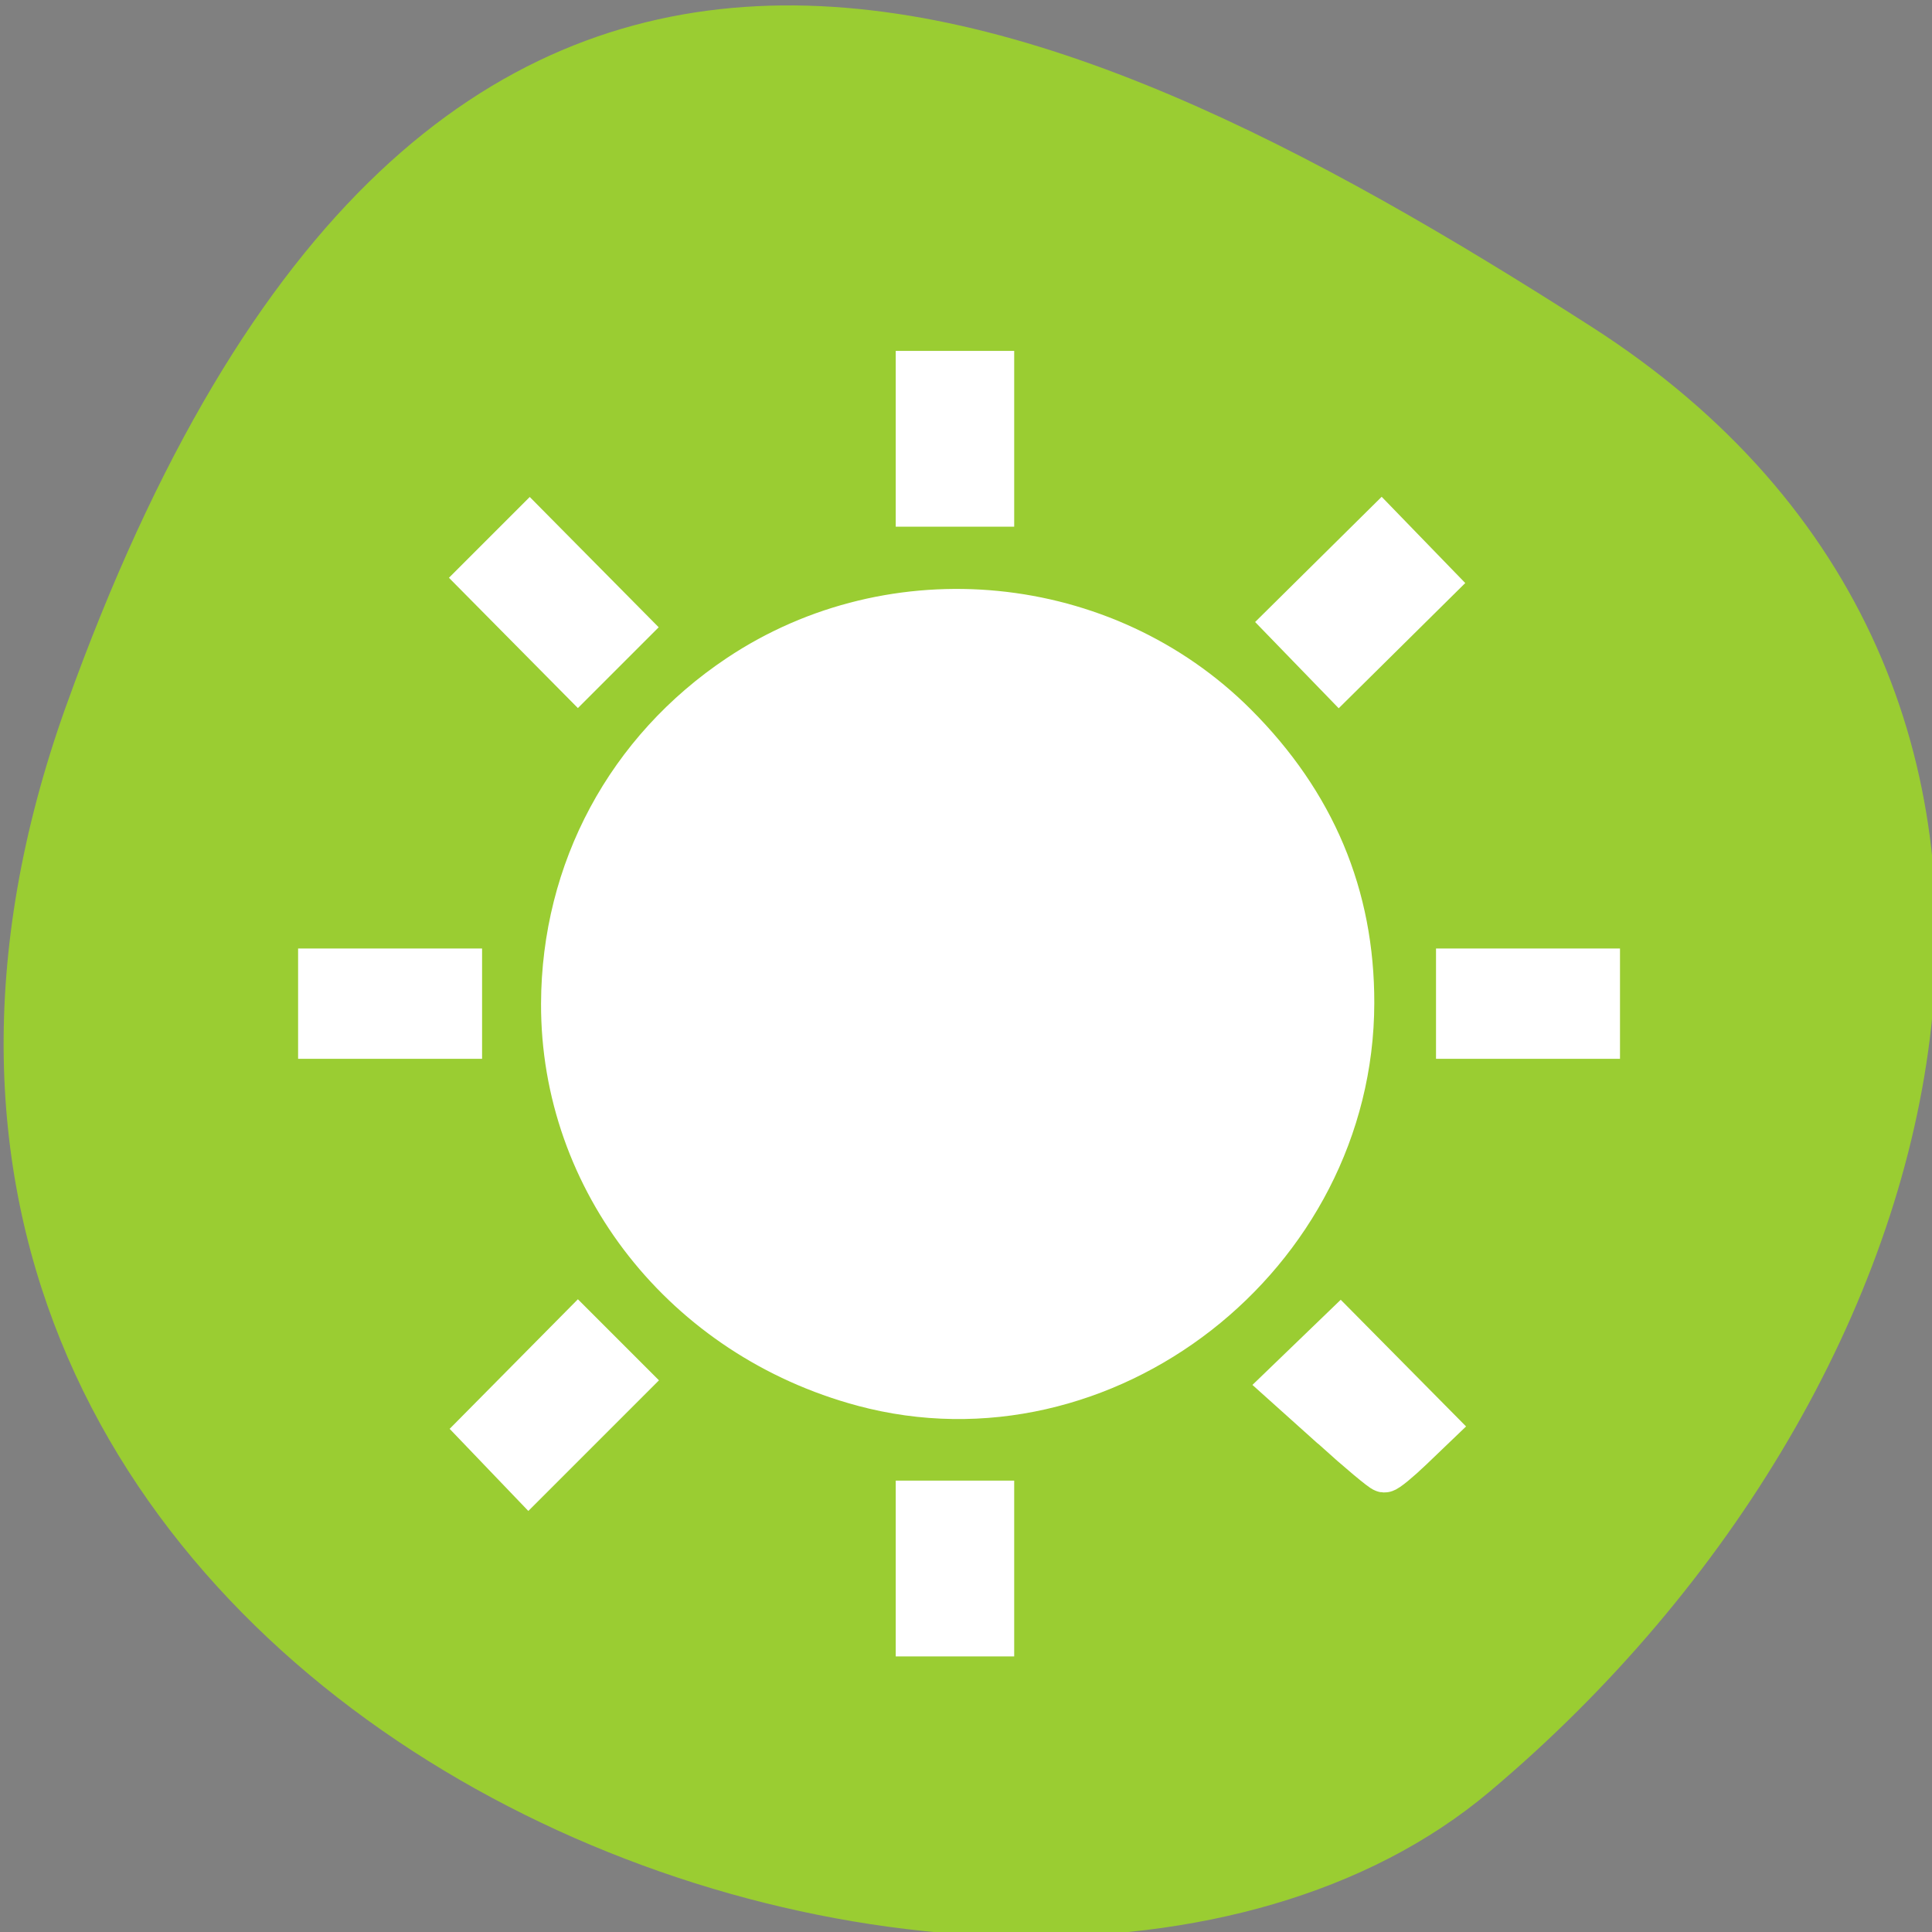 <?xml version="1.0" encoding="UTF-8" standalone="no"?>
<svg
   xmlns:dc="http://purl.org/dc/elements/1.1/"
   xmlns:cc="http://creativecommons.org/ns#"
   xmlns:rdf="http://www.w3.org/1999/02/22-rdf-syntax-ns#"
   xmlns:svg="http://www.w3.org/2000/svg"
   xmlns="http://www.w3.org/2000/svg"
   xmlns:sodipodi="http://sodipodi.sourceforge.net/DTD/sodipodi-0.dtd"
   xmlns:inkscape="http://www.inkscape.org/namespaces/inkscape"
   viewBox="0 0 256 256"
   id="svg2"
   version="1.1"
   inkscape:version="0.48.4 r9939"
   width="100%"
   height="100%"
   sodipodi:docname="blurfx.svg">
  <rect x="0" y="0" width="256" height="256" fill="#808080" stroke="none"/>
  <sodipodi:namedview
     pagecolor="#ffffff"
     bordercolor="#666666"
     borderopacity="1"
     objecttolerance="10"
     gridtolerance="10"
     guidetolerance="10"
     inkscape:pageopacity="0"
     inkscape:pageshadow="2"
     inkscape:window-width="698"
     inkscape:window-height="768"
     id="namedview14"
     showgrid="false"
     inkscape:zoom="0.921875"
     inkscape:cx="122.52342"
     inkscape:cy="128"
     inkscape:window-x="580"
     inkscape:window-y="25"
     inkscape:window-maximized="0"
     inkscape:current-layer="svg2" />
  <defs
     id="defs4">
    <clipPath
       id="clipPath6">
      <path
         d="M 0,64 H64 V128 H0 z"
         id="path8" />
    </clipPath>
    <style
       type="text/css"
       id="current-color-scheme">.ColorScheme-Text {
        color:#4d4d4d;
      }
      .ColorScheme-Background {
        color:#eff0f1;
      }
      .ColorScheme-Highlight {
        color:#3daee9;
      }
      .ColorScheme-ViewText {
        color:#31363b;
      }
      .ColorScheme-ViewBackground {
        color:#fcfcfc;
      }
      .ColorScheme-ViewHover {
        color:#93cee9;
      }
      .ColorScheme-ViewFocus{
        color:#3daee9;
      }
      .ColorScheme-ButtonText {
        color:#31363b;
      }
      .ColorScheme-ButtonBackground {
        color:#eff0f1;
      }
      .ColorScheme-ButtonHover {
        color:#93cee9;
      }
      .ColorScheme-ButtonFocus{
        color:#3daee9;
      }</style>
  </defs>
  <g
     style="color:#000000"
     id="g10"
     transform="matrix(-1,0,0,1,256.015,0)">
    <path
       d="m -1360.14,1641.33 c 46.11,-98.28 -119.59,-146.07 -181.85,-106.06 -62.25,40.01 -83.52,108.58 -13.01,143.08 70.51,34.501 148.75,61.26 194.86,-37.03 z"
       transform="matrix(1.037,0,0,-1.357,1657.71,2320.79)"
       style="fill:#9acd32"
       id="path12"
       inkscape:connector-curvature="0" />
  </g>
  <g
     transform="matrix(10.627,0,0,10.559,-5745.148,-7859.831)"
     id="layer1">
    <rect
       x="507.1"
       y="747.55"
       width="0"
       height="11"
       class="ColorScheme-Text"
       style="color:#4d4d4d;fill:currentColor"
       id="rect4035" />
    <rect
       x="525.14"
       y="745.5"
       width="0"
       height="11"
       class="ColorScheme-Text"
       style="color:#4d4d4d;fill:currentColor"
       id="rect4035-5" />
    <rect
       x="507.1"
       y="747.55"
       width="0"
       height="11"
       class="ColorScheme-Text"
       style="color:#4d4d4d;fill:currentColor"
       id="rect4035-8" />
    <rect
       x="507.1"
       y="747.55"
       width="0"
       height="11"
       class="ColorScheme-Text"
       style="color:#4d4d4d;fill:currentColor"
       id="rect4035-59" />
    <rect
       x="499.8"
       y="742.72"
       width="0"
       height="11"
       class="ColorScheme-Text"
       style="color:#4d4d4d;fill:currentColor"
       id="rect4035-6" />
    <rect
       x="517.84"
       y="740.67"
       width="0"
       height="11"
       class="ColorScheme-Text"
       style="color:#4d4d4d;fill:currentColor"
       id="rect4035-5-1" />
    <rect
       x="499.8"
       y="742.72"
       width="0"
       height="11"
       class="ColorScheme-Text"
       style="color:#4d4d4d;fill:currentColor"
       id="rect4035-8-3" />
    <rect
       x="499.8"
       y="742.72"
       width="0"
       height="11"
       class="ColorScheme-Text"
       style="color:#4d4d4d;fill:currentColor"
       id="rect4035-59-4" />
    <rect
       x="505.81"
       y="746.94"
       width="0"
       height="11"
       class="ColorScheme-Text"
       style="color:#4d4d4d;fill:currentColor"
       id="rect4035-1" />
    <rect
       x="523.85"
       y="744.88"
       width="0"
       height="11"
       class="ColorScheme-Text"
       style="color:#4d4d4d;fill:currentColor"
       id="rect4035-5-0" />
    <rect
       x="505.81"
       y="746.94"
       width="0"
       height="11"
       class="ColorScheme-Text"
       style="color:#4d4d4d;fill:currentColor"
       id="rect4035-8-1" />
    <rect
       x="505.81"
       y="746.94"
       width="0"
       height="11"
       class="ColorScheme-Text"
       style="color:#4d4d4d;fill:currentColor"
       id="rect4035-59-1" />
    <rect
       x="507.1"
       y="747.55"
       width="0"
       height="11"
       class="ColorScheme-Text"
       style="color:#4d4d4d;fill:currentColor"
       id="rect4035-7" />
    <rect
       x="525.14"
       y="745.5"
       width="0"
       height="11"
       class="ColorScheme-Text"
       style="color:#4d4d4d;fill:currentColor"
       id="rect4035-5-7" />
    <rect
       x="507.1"
       y="747.55"
       width="0"
       height="11"
       class="ColorScheme-Text"
       style="color:#4d4d4d;fill:currentColor"
       id="rect4035-8-16" />
    <rect
       x="507.1"
       y="747.55"
       width="0"
       height="11"
       class="ColorScheme-Text"
       style="color:#4d4d4d;fill:currentColor"
       id="rect4035-59-18" />
    <rect
       x="499.8"
       y="742.72"
       width="0"
       height="11"
       class="ColorScheme-Text"
       style="color:#4d4d4d;fill:currentColor"
       id="rect4035-6-5" />
    <rect
       x="517.84"
       y="740.67"
       width="0"
       height="11"
       class="ColorScheme-Text"
       style="color:#4d4d4d;fill:currentColor"
       id="rect4035-5-1-8" />
    <rect
       x="499.8"
       y="742.72"
       width="0"
       height="11"
       class="ColorScheme-Text"
       style="color:#4d4d4d;fill:currentColor"
       id="rect4035-8-3-8" />
    <rect
       x="499.8"
       y="742.72"
       width="0"
       height="11"
       class="ColorScheme-Text"
       style="color:#4d4d4d;fill:currentColor"
       id="rect4035-59-4-7" />
    <rect
       x="505.81"
       y="746.94"
       width="0"
       height="11"
       class="ColorScheme-Text"
       style="color:#4d4d4d;fill:currentColor"
       id="rect4035-1-7" />
    <rect
       x="523.85"
       y="744.88"
       width="0"
       height="11"
       class="ColorScheme-Text"
       style="color:#4d4d4d;fill:currentColor"
       id="rect4035-5-0-8" />
    <rect
       x="505.81"
       y="746.94"
       width="0"
       height="11"
       class="ColorScheme-Text"
       style="color:#4d4d4d;fill:currentColor"
       id="rect4035-8-1-0" />
    <rect
       x="505.81"
       y="746.94"
       width="0"
       height="11"
       class="ColorScheme-Text"
       style="color:#4d4d4d;fill:currentColor"
       id="rect4035-59-1-3" />
    <rect
       x="504.57"
       y="750.93"
       width="0"
       height="11"
       class="ColorScheme-Text"
       style="color:#4d4d4d;fill:currentColor"
       id="rect4035-0" />
    <rect
       x="522.61"
       y="748.88"
       width="0"
       height="11"
       class="ColorScheme-Text"
       style="color:#4d4d4d;fill:currentColor"
       id="rect4035-5-5" />
    <rect
       x="504.57"
       y="750.93"
       width="0"
       height="11"
       class="ColorScheme-Text"
       style="color:#4d4d4d;fill:currentColor"
       id="rect4035-8-6" />
    <rect
       x="504.57"
       y="750.93"
       width="0"
       height="11"
       class="ColorScheme-Text"
       style="color:#4d4d4d;fill:currentColor"
       id="rect4035-59-11" />
    <rect
       x="488.58"
       y="747.3"
       width="0"
       height="11"
       class="ColorScheme-Text"
       style="color:#4d4d4d;fill:currentColor"
       id="rect4035-9" />
    <rect
       x="506.62"
       y="745.25"
       width="0"
       height="11"
       class="ColorScheme-Text"
       style="color:#4d4d4d;fill:currentColor"
       id="rect4035-5-8" />
    <rect
       x="488.58"
       y="747.3"
       width="0"
       height="11"
       class="ColorScheme-Text"
       style="color:#4d4d4d;fill:currentColor"
       id="rect4035-8-0" />
    <rect
       x="488.58"
       y="747.3"
       width="0"
       height="11"
       class="ColorScheme-Text"
       style="color:#4d4d4d;fill:currentColor"
       id="rect4035-59-1-8" />
    <path
       d="m 552.07,748.93 v 1.812 h 1 V 748.93 h -1 z m -4.812,1.969 -0.719,0.719 1.281,1.312 0.719,-0.75 -1.281,-1.281 z m 10.625,0 -1.281,1.281 0.719,0.75 1.281,-1.312 -0.719,-0.719 z M 552.57,751.93 c -2.761,0 -5,2.239 -5,5 0,2.761 2.239,5 5,5 2.761,0 5,-2.239 5,-5 0,-2.761 -2.239,-5 -5,-5 z m -8,4.5 v 1 h 1.812 v -1 H 544.57 z m 14.188,0 v 1 h 1.812 v -1 h -1.812 z m -10.938,4.531 -1.281,1.281 0.719,0.719 1.281,-1.281 -0.719,-0.719 z m 9.5,0 -0.719,0.719 1.281,1.281 0.719,-0.719 -1.281,-1.281 z m -5.25,2.156 v 1.812 h 1 v -1.812 h -1 z"
       id="rect4148"
       inkscape:connector-curvature="0"
       style="opacity:0.5" />
    <rect
       x="507.1"
       y="747.55"
       width="0"
       height="11"
       class="ColorScheme-Text"
       style="color:#4d4d4d;fill:currentColor"
       id="rect4035-69" />
    <rect
       x="525.14"
       y="745.5"
       width="0"
       height="11"
       class="ColorScheme-Text"
       style="color:#4d4d4d;fill:currentColor"
       id="rect4035-5-4" />
    <rect
       x="507.1"
       y="747.55"
       width="0"
       height="11"
       class="ColorScheme-Text"
       style="color:#4d4d4d;fill:currentColor"
       id="rect4035-8-72" />
    <rect
       x="507.1"
       y="747.55"
       width="0"
       height="11"
       class="ColorScheme-Text"
       style="color:#4d4d4d;fill:currentColor"
       id="rect4035-59-0" />
    <rect
       x="499.8"
       y="742.72"
       width="0"
       height="11"
       class="ColorScheme-Text"
       style="color:#4d4d4d;fill:currentColor"
       id="rect4035-6-9" />
    <rect
       x="517.84"
       y="740.67"
       width="0"
       height="11"
       class="ColorScheme-Text"
       style="color:#4d4d4d;fill:currentColor"
       id="rect4035-5-1-1" />
    <rect
       x="499.8"
       y="742.72"
       width="0"
       height="11"
       class="ColorScheme-Text"
       style="color:#4d4d4d;fill:currentColor"
       id="rect4035-8-3-7" />
    <rect
       x="499.8"
       y="742.72"
       width="0"
       height="11"
       class="ColorScheme-Text"
       style="color:#4d4d4d;fill:currentColor"
       id="rect4035-59-4-5" />
    <rect
       x="505.81"
       y="746.94"
       width="0"
       height="11"
       class="ColorScheme-Text"
       style="color:#4d4d4d;fill:currentColor"
       id="rect4035-1-1" />
    <rect
       x="523.85"
       y="744.88"
       width="0"
       height="11"
       class="ColorScheme-Text"
       style="color:#4d4d4d;fill:currentColor"
       id="rect4035-5-0-2" />
    <rect
       x="505.81"
       y="746.94"
       width="0"
       height="11"
       class="ColorScheme-Text"
       style="color:#4d4d4d;fill:currentColor"
       id="rect4035-8-1-4" />
    <rect
       x="505.81"
       y="746.94"
       width="0"
       height="11"
       class="ColorScheme-Text"
       style="color:#4d4d4d;fill:currentColor"
       id="rect4035-59-1-7" />
    <rect
       x="507.1"
       y="747.55"
       width="0"
       height="11"
       class="ColorScheme-Text"
       style="color:#4d4d4d;fill:currentColor"
       id="rect4035-7-1" />
    <rect
       x="525.14"
       y="745.5"
       width="0"
       height="11"
       class="ColorScheme-Text"
       style="color:#4d4d4d;fill:currentColor"
       id="rect4035-5-7-6" />
    <rect
       x="507.1"
       y="747.55"
       width="0"
       height="11"
       class="ColorScheme-Text"
       style="color:#4d4d4d;fill:currentColor"
       id="rect4035-8-16-2" />
    <rect
       x="507.1"
       y="747.55"
       width="0"
       height="11"
       class="ColorScheme-Text"
       style="color:#4d4d4d;fill:currentColor"
       id="rect4035-59-18-3" />
    <rect
       x="499.8"
       y="742.72"
       width="0"
       height="11"
       class="ColorScheme-Text"
       style="color:#4d4d4d;fill:currentColor"
       id="rect4035-6-5-7" />
    <rect
       x="517.84"
       y="740.67"
       width="0"
       height="11"
       class="ColorScheme-Text"
       style="color:#4d4d4d;fill:currentColor"
       id="rect4035-5-1-8-8" />
    <rect
       x="499.8"
       y="742.72"
       width="0"
       height="11"
       class="ColorScheme-Text"
       style="color:#4d4d4d;fill:currentColor"
       id="rect4035-8-3-8-9" />
    <rect
       x="499.8"
       y="742.72"
       width="0"
       height="11"
       class="ColorScheme-Text"
       style="color:#4d4d4d;fill:currentColor"
       id="rect4035-59-4-7-6" />
    <rect
       x="505.81"
       y="746.94"
       width="0"
       height="11"
       class="ColorScheme-Text"
       style="color:#4d4d4d;fill:currentColor"
       id="rect4035-1-7-1" />
    <rect
       x="523.85"
       y="744.88"
       width="0"
       height="11"
       class="ColorScheme-Text"
       style="color:#4d4d4d;fill:currentColor"
       id="rect4035-5-0-8-1" />
    <rect
       x="505.81"
       y="746.94"
       width="0"
       height="11"
       class="ColorScheme-Text"
       style="color:#4d4d4d;fill:currentColor"
       id="rect4035-8-1-0-5" />
    <rect
       x="505.81"
       y="746.94"
       width="0"
       height="11"
       class="ColorScheme-Text"
       style="color:#4d4d4d;fill:currentColor"
       id="rect4035-59-1-3-6" />
    <rect
       x="504.57"
       y="750.93"
       width="0"
       height="11"
       class="ColorScheme-Text"
       style="color:#4d4d4d;fill:currentColor"
       id="rect4035-0-5" />
    <rect
       x="522.61"
       y="748.88"
       width="0"
       height="11"
       class="ColorScheme-Text"
       style="color:#4d4d4d;fill:currentColor"
       id="rect4035-5-5-1" />
    <rect
       x="504.57"
       y="750.93"
       width="0"
       height="11"
       class="ColorScheme-Text"
       style="color:#4d4d4d;fill:currentColor"
       id="rect4035-8-6-9" />
    <rect
       x="504.57"
       y="750.93"
       width="0"
       height="11"
       class="ColorScheme-Text"
       style="color:#4d4d4d;fill:currentColor"
       id="rect4035-59-11-7" />
    <rect
       x="488.58"
       y="747.3"
       width="0"
       height="11"
       class="ColorScheme-Text"
       style="color:#4d4d4d;fill:currentColor"
       id="rect4035-9-9" />
    <rect
       x="506.62"
       y="745.25"
       width="0"
       height="11"
       class="ColorScheme-Text"
       style="color:#4d4d4d;fill:currentColor"
       id="rect4035-5-8-5" />
    <rect
       x="488.58"
       y="747.3"
       width="0"
       height="11"
       class="ColorScheme-Text"
       style="color:#4d4d4d;fill:currentColor"
       id="rect4035-8-0-9" />
    <rect
       x="488.58"
       y="747.3"
       width="0"
       height="11"
       class="ColorScheme-Text"
       style="color:#4d4d4d;fill:currentColor"
       id="rect4035-59-1-8-3" />
    <rect
       x="507.1"
       y="747.55"
       width="0"
       height="11"
       class="ColorScheme-Text"
       style="color:#4d4d4d;fill:currentColor"
       id="rect4035-3" />
    <rect
       x="525.14"
       y="745.5"
       width="0"
       height="11"
       class="ColorScheme-Text"
       style="color:#4d4d4d;fill:currentColor"
       id="rect4035-5-2" />
    <rect
       x="507.1"
       y="747.55"
       width="0"
       height="11"
       class="ColorScheme-Text"
       style="color:#4d4d4d;fill:currentColor"
       id="rect4035-8-7" />
    <rect
       x="507.1"
       y="747.55"
       width="0"
       height="11"
       class="ColorScheme-Text"
       style="color:#4d4d4d;fill:currentColor"
       id="rect4035-59-43" />
    <rect
       x="499.8"
       y="742.72"
       width="0"
       height="11"
       class="ColorScheme-Text"
       style="color:#4d4d4d;fill:currentColor"
       id="rect4035-6-2" />
    <rect
       x="517.84"
       y="740.67"
       width="0"
       height="11"
       class="ColorScheme-Text"
       style="color:#4d4d4d;fill:currentColor"
       id="rect4035-5-1-6" />
    <rect
       x="499.8"
       y="742.72"
       width="0"
       height="11"
       class="ColorScheme-Text"
       style="color:#4d4d4d;fill:currentColor"
       id="rect4035-8-3-4" />
    <rect
       x="499.8"
       y="742.72"
       width="0"
       height="11"
       class="ColorScheme-Text"
       style="color:#4d4d4d;fill:currentColor"
       id="rect4035-59-4-8" />
    <rect
       x="505.81"
       y="746.94"
       width="0"
       height="11"
       class="ColorScheme-Text"
       style="color:#4d4d4d;fill:currentColor"
       id="rect4035-1-8" />
    <rect
       x="523.85"
       y="744.88"
       width="0"
       height="11"
       class="ColorScheme-Text"
       style="color:#4d4d4d;fill:currentColor"
       id="rect4035-5-0-0" />
    <rect
       x="505.81"
       y="746.94"
       width="0"
       height="11"
       class="ColorScheme-Text"
       style="color:#4d4d4d;fill:currentColor"
       id="rect4035-8-1-3" />
    <rect
       x="505.81"
       y="746.94"
       width="0"
       height="11"
       class="ColorScheme-Text"
       style="color:#4d4d4d;fill:currentColor"
       id="rect4035-59-1-1" />
  </g>
  <path
     style="fill:#ffffff;fill-opacity:1;fill-rule:evenodd;stroke:#ffffff;stroke-width:5.938;stroke-miterlimit:4;stroke-opacity:1;stroke-dasharray:none"
     d="M 114.36,183.388 C 90.804,177.044 74.584,156.452 74.66,132.99 74.717,115.369 83.261,99.475 97.949,89.667 118.394,76.014 146.3,78.75 163.653,96.108 c 10.369,10.372 15.506,22.589 15.479,36.807 -0.065,33.483 -32.888,59.06 -64.771,50.473 z"
     id="path5761"
     inkscape:connector-curvature="0" />
  <path
     style="fill:#ffffff;fill-opacity:1;fill-rule:evenodd;stroke:#ffffff;stroke-width:5.938;stroke-miterlimit:4;stroke-opacity:1;stroke-dasharray:none"
     d="m 66.887,192.663 -3.163,-3.301 6.43,-6.497 6.43,-6.497 3.266,3.266 3.266,3.266 -6.533,6.533 -6.533,6.533 -3.163,-3.301 z"
     id="path5763"
     inkscape:connector-curvature="0" />
  <path
     style="fill:#ffffff;fill-opacity:1;fill-rule:evenodd;stroke:#ffffff;stroke-width:5.938;stroke-miterlimit:4;stroke-opacity:1;stroke-dasharray:none"
     d="m 42.469,132.99 0,-4.339 9.22,0 9.22,0 0,4.339 0,4.339 -9.22,0 -9.22,0 0,-4.339 z"
     id="path5765"
     inkscape:connector-curvature="0" />
  <path
     style="fill:#ffffff;fill-opacity:1;fill-rule:evenodd;stroke:#ffffff;stroke-width:5.938;stroke-miterlimit:4;stroke-opacity:1;stroke-dasharray:none"
     d="m 70.13,83.092 -6.454,-6.522 3.254,-3.254 3.254,-3.254 6.454,6.522 6.454,6.522 -3.254,3.254 -3.254,3.254 -6.454,-6.522 z"
     id="path5767"
     inkscape:connector-curvature="0" />
  <path
     style="fill:#ffffff;fill-opacity:1;fill-rule:evenodd;stroke:#ffffff;stroke-width:5.938;stroke-miterlimit:4;stroke-opacity:1;stroke-dasharray:none"
     d="m 121.656,58.142 0,-8.678 4.881,0 4.881,0 0,8.678 0,8.678 -4.881,0 -4.881,0 0,-8.678 z"
     id="path5769"
     inkscape:connector-curvature="0" />
  <path
     style="fill:#ffffff;fill-opacity:1;fill-rule:evenodd;stroke:#ffffff;stroke-width:5.938;stroke-miterlimit:4;stroke-opacity:1;stroke-dasharray:none"
     d="m 173.958,86.046 -3.471,-3.582 6.274,-6.208 6.274,-6.208 3.471,3.582 3.471,3.582 -6.274,6.208 -6.274,6.208 -3.471,-3.582 0,0 z"
     id="path5771"
     inkscape:connector-curvature="0" />
  <path
     style="fill:#ffffff;fill-opacity:1;fill-rule:evenodd;stroke:#ffffff;stroke-width:5.938;stroke-miterlimit:4;stroke-opacity:1;stroke-dasharray:none"
     d="m 193.249,132.99 0,-4.339 9.22,0 9.22,0 0,4.339 0,4.339 -9.22,0 -9.22,0 0,-4.339 z"
     id="path5773"
     inkscape:connector-curvature="0" />
  <path
     style="fill:#ffffff;fill-opacity:1;fill-rule:evenodd;stroke:#ffffff;stroke-width:5.938;stroke-miterlimit:4;stroke-opacity:1;stroke-dasharray:none"
     d="m 176.628,189.099 -6.316,-5.669 3.646,-3.517 3.646,-3.517 6.213,6.279 6.213,6.279 -3.061,2.933 c -1.684,1.613 -3.278,2.921 -3.544,2.906 -0.266,-0.015 -3.325,-2.577 -6.799,-5.695 l 0,0 z"
     id="path5775"
     inkscape:connector-curvature="0" />
  <path
     style="fill:#ffffff;fill-opacity:1;fill-rule:evenodd;stroke:#ffffff;stroke-width:5.938;stroke-miterlimit:4;stroke-opacity:1;stroke-dasharray:none"
     d="m 121.656,207.837 0,-8.678 4.881,0 4.881,0 0,8.678 0,8.678 -4.881,0 -4.881,0 0,-8.678 z"
     id="path5777"
     inkscape:connector-curvature="0" />
</svg>
